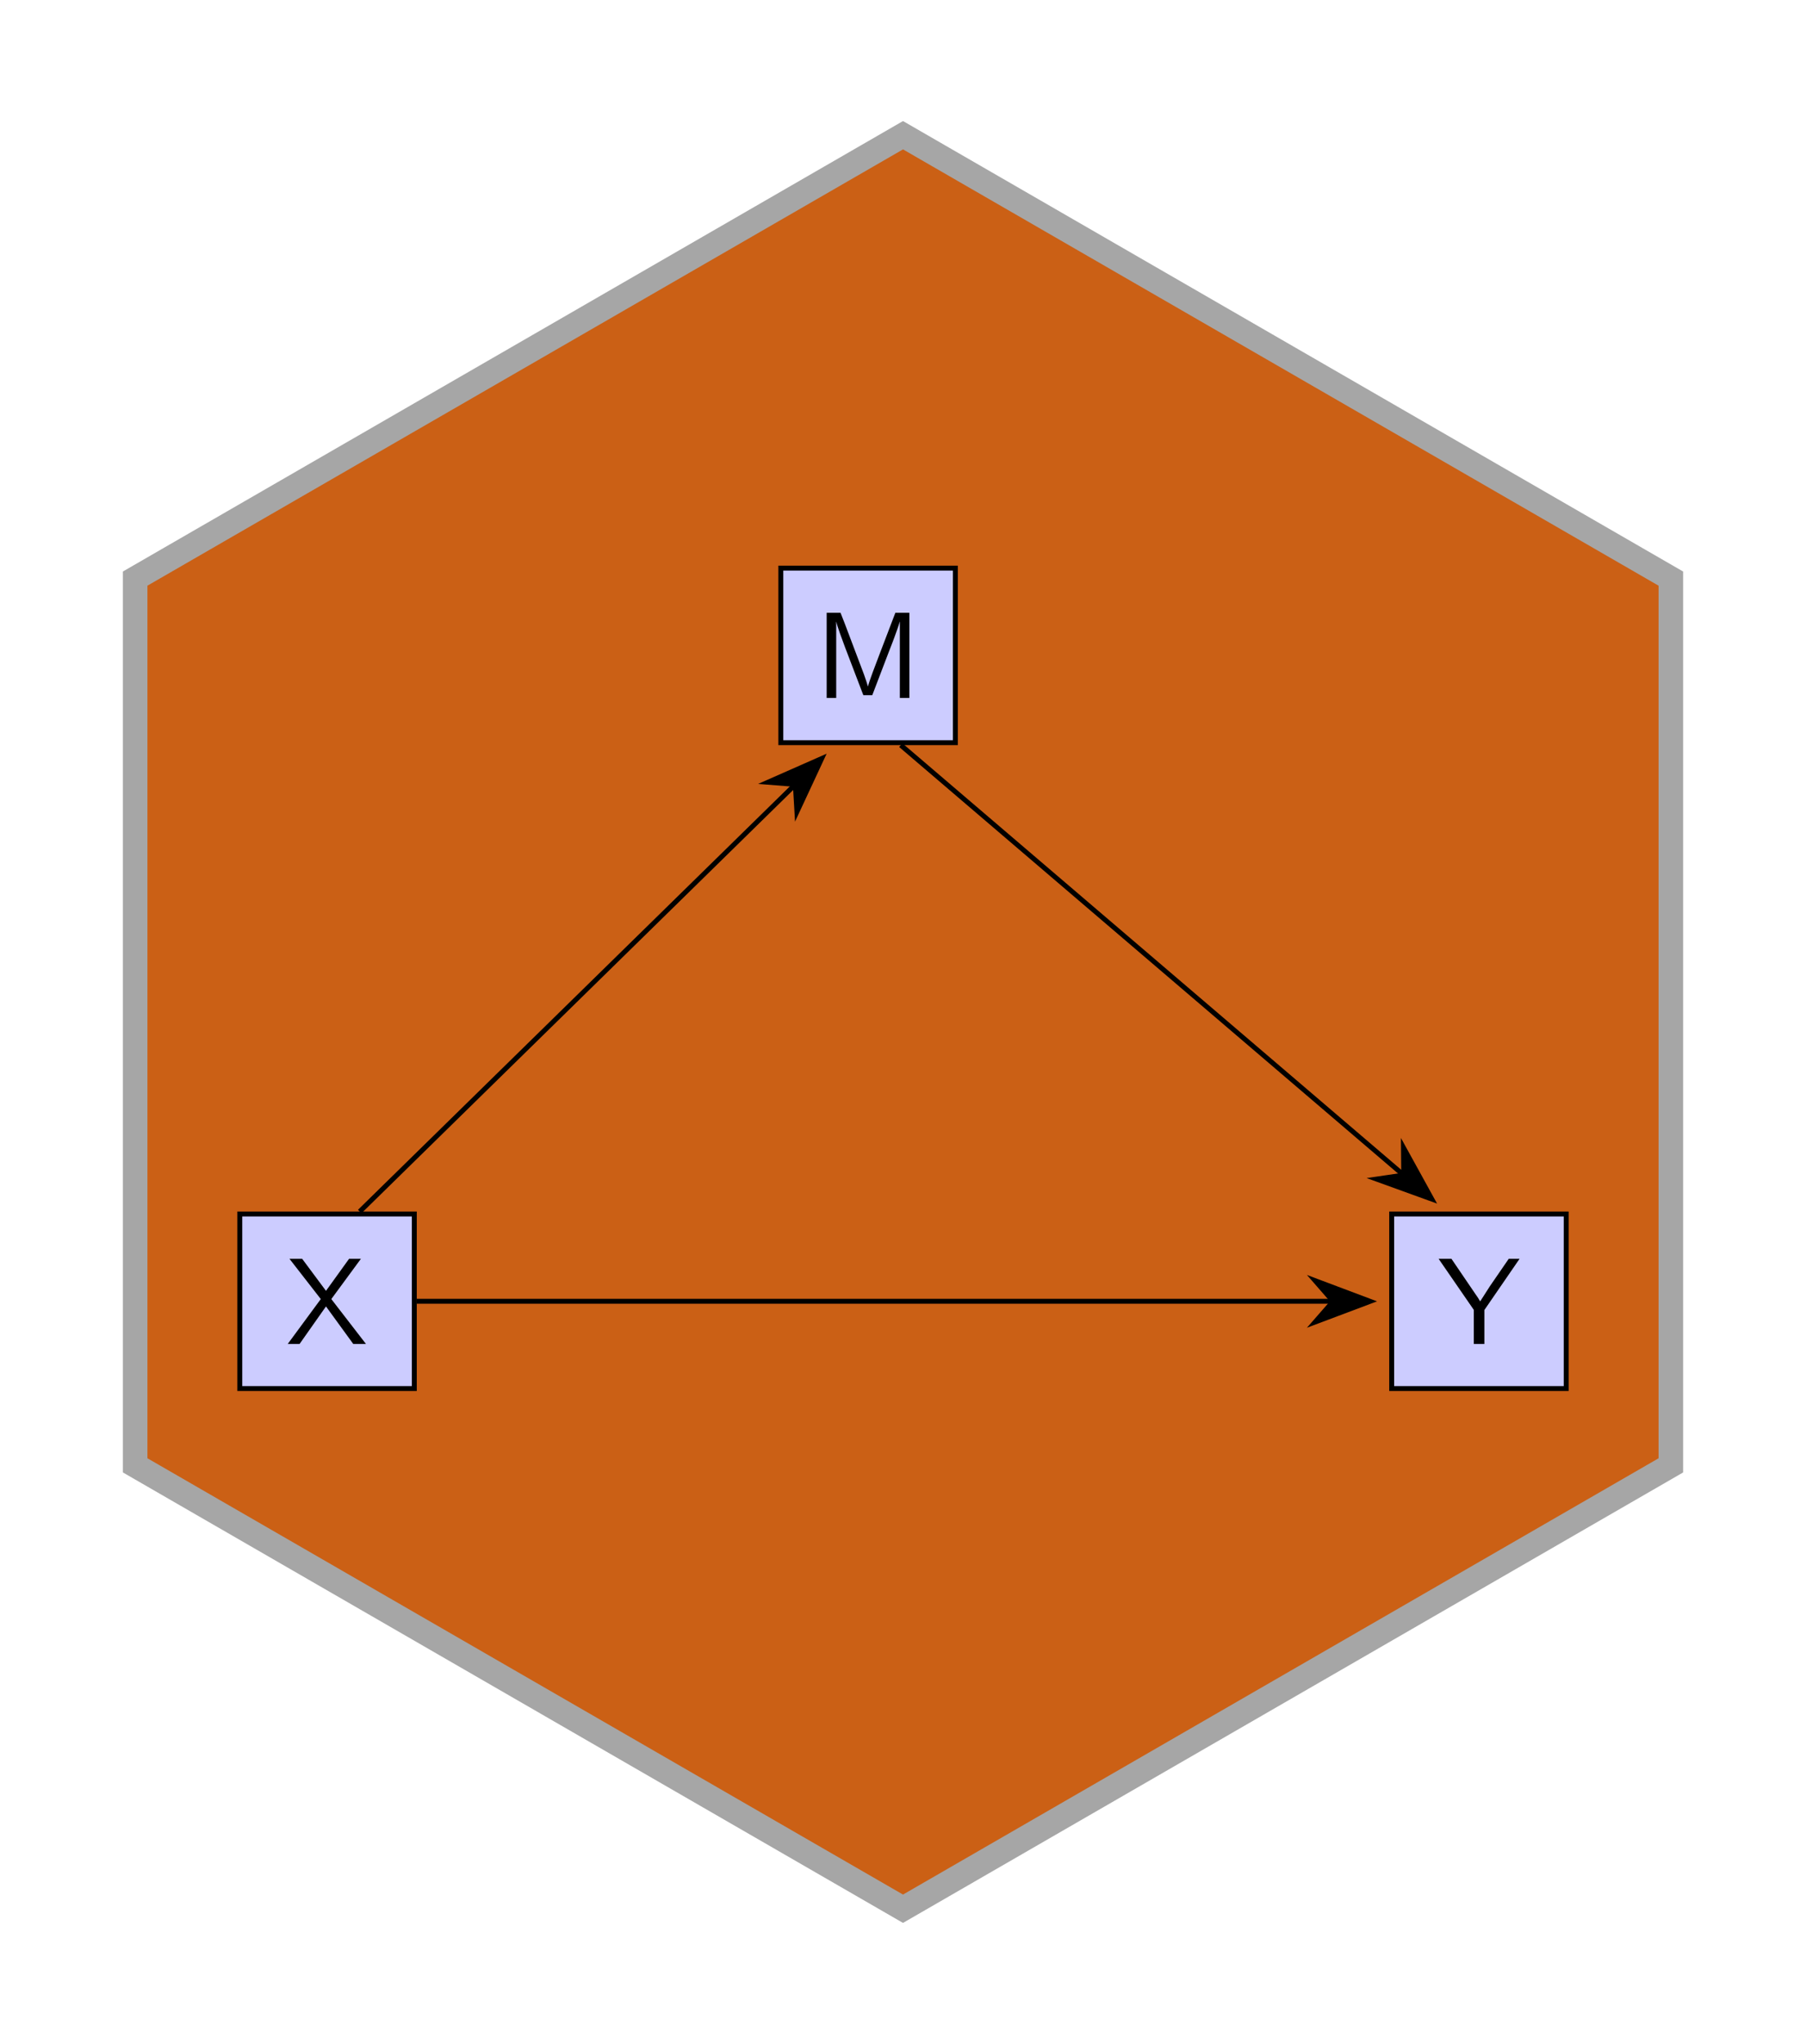 <?xml version="1.0" encoding="UTF-8" standalone="no"?>
<!-- Created with Inkscape (http://www.inkscape.org/) -->

<svg
   version="1.1"
   id="svg1"
   width="195.501"
   height="221.224"
   viewBox="0 0 195.501 221.224"
   sodipodi:docname="SEM_hex.pdf"
   xmlns:inkscape="http://www.inkscape.org/namespaces/inkscape"
   xmlns:sodipodi="http://sodipodi.sourceforge.net/DTD/sodipodi-0.dtd"
   xmlns="http://www.w3.org/2000/svg"
   xmlns:svg="http://www.w3.org/2000/svg">
  <defs
     id="defs1" />
  <sodipodi:namedview
     id="namedview1"
     pagecolor="#ffffff"
     bordercolor="#000000"
     borderopacity="0.25"
     inkscape:showpageshadow="2"
     inkscape:pageopacity="0.0"
     inkscape:pagecheckerboard="0"
     inkscape:deskcolor="#d1d1d1">
    <inkscape:page
       x="0"
       y="0"
       inkscape:label="1"
       id="page1"
       width="195.501"
       height="221.224"
       margin="0"
       bleed="0" />
  </sodipodi:namedview>
  <g
     id="g1"
     inkscape:groupmode="layer"
     inkscape:label="1">
    <path
       id="path1"
       d="m 0,72.001 -62.355,-36 -1e-5,-72.001 L 0,-72.001 l 62.355,36 1e-5,72.001 z"
       style="fill:#cb6015;fill-opacity:1;fill-rule:nonzero;stroke:#a6a6a6;stroke-width:1.993;stroke-linecap:butt;stroke-linejoin:miter;stroke-miterlimit:10;stroke-dasharray:none;stroke-opacity:1"
       transform="matrix(1.333,0,0,-1.333,97.751,110.612)" />
    <path
       id="path2"
       d="m -53.859,-29.764 h 14.173 v 14.173 h -14.173 z"
       style="fill:#ccccff;fill-opacity:1;fill-rule:nonzero;stroke:#000000;stroke-width:0.399;stroke-linecap:butt;stroke-linejoin:miter;stroke-miterlimit:10;stroke-dasharray:none;stroke-opacity:1"
       transform="matrix(1.333,0,0,-1.333,97.751,110.612)" />
    <path
       id="path3"
       d="M 3.679,-3.644 6.082,-6.913 H 5.121 l -1.875,2.602 -1.934,-2.602 H 0.281 L 2.824,-3.644 0.14,7.03125e-4 H 1.101 L 3.246,-3.046 5.461,7.03125e-4 h 1.031 z m 0,0"
       style="fill:#000000;fill-opacity:1;fill-rule:nonzero;stroke:none"
       aria-label="X"
       transform="matrix(1.333,0,0,1.333,30.961,145.46)" />
    <path
       id="path4"
       d="m 39.685,-29.764 h 14.173 v 14.173 H 39.685 Z"
       style="fill:#ccccff;fill-opacity:1;fill-rule:nonzero;stroke:#000000;stroke-width:0.399;stroke-linecap:butt;stroke-linejoin:miter;stroke-miterlimit:10;stroke-dasharray:none;stroke-opacity:1"
       transform="matrix(1.333,0,0,-1.333,97.751,110.612)" />
    <path
       id="path5"
       d="M 6.609,-6.913 H 5.73 l -1.547,2.25 c -0.047,0.07 -0.094,0.152 -0.164,0.258 l -0.609,0.949 c -0.188,-0.305 -0.188,-0.328 -0.363,-0.562 l -1.969,-2.895 H 0.035 L 2.894,-2.765 V 7.03125e-4 H 3.75 V -2.753 Z m 0,0"
       style="fill:#000000;fill-opacity:1;fill-rule:nonzero;stroke:none"
       aria-label="Y"
       transform="matrix(1.333,0,0,1.333,155.684,145.46)" />
    <path
       id="path6"
       d="M -9.922,22.678 H 4.252 V 36.851 H -9.922 Z"
       style="fill:#ccccff;fill-opacity:1;fill-rule:nonzero;stroke:#000000;stroke-width:0.399;stroke-linecap:butt;stroke-linejoin:miter;stroke-miterlimit:10;stroke-dasharray:none;stroke-opacity:1"
       transform="matrix(1.333,0,0,-1.333,97.751,110.612)" />
    <path
       id="path7"
       d="m 5.286,-3.539 c -0.352,0.914 -0.82,2.145 -0.938,2.613 C 4.29,-1.136 4.173,-1.5 4.021,-1.922 l -1.559,-4.125 -0.34,-0.867 H 0.997 V 2.96875e-4 H 1.771 V -6.175 h 0.012 c 0.059,0.316 0.457,1.406 0.715,2.086 l 1.477,3.867 H 4.7 L 6.025,-3.691 c 0.316,-0.809 0.41,-1.055 0.48,-1.254 0.105,-0.293 0.375,-1.008 0.422,-1.242 l 0.012,0.012 V 2.96875e-4 H 7.712 V -6.914 H 6.575 Z m 0,0"
       style="fill:#000000;fill-opacity:1;fill-rule:nonzero;stroke:none"
       aria-label="M"
       transform="matrix(1.333,0,0,1.333,88.159,75.539)" />
    <path
       id="path8"
       d="M -39.486,-22.678 H 34.827"
       style="fill:none;stroke:#000000;stroke-width:0.399;stroke-linecap:butt;stroke-linejoin:miter;stroke-miterlimit:10;stroke-dasharray:none;stroke-opacity:1"
       transform="matrix(1.333,0,0,-1.333,97.751,110.612)" />
    <path
       id="path9"
       d="M 5.102,0 0.643,1.678 2.106,0 0.643,-1.678 Z"
       style="fill:#000000;fill-opacity:1;fill-rule:nonzero;stroke:#000000;stroke-width:0.399;stroke-linecap:butt;stroke-linejoin:miter;stroke-miterlimit:10;stroke-dasharray:none;stroke-opacity:1"
       transform="matrix(1.333,0,0,-1.333,141.511,140.849)" />
    <path
       id="path10"
       d="M -44.12,-15.392 -8.814,19.217"
       style="fill:none;stroke:#000000;stroke-width:0.399;stroke-linecap:butt;stroke-linejoin:miter;stroke-miterlimit:10;stroke-dasharray:none;stroke-opacity:1"
       transform="matrix(1.333,0,0,-1.333,97.751,110.612)" />
    <path
       id="path11"
       d="M 5.102,0 0.643,1.678 2.106,0 0.643,-1.678 Z"
       style="fill:#000000;fill-opacity:1;fill-rule:nonzero;stroke:#000000;stroke-width:0.399;stroke-linecap:butt;stroke-linejoin:miter;stroke-miterlimit:10;stroke-dasharray:none;stroke-opacity:1"
       transform="matrix(0.952,-0.933,-0.933,-0.952,84.089,86.862)" />
    <path
       id="path12"
       d="M -0.183,22.478 40.579,-12.364"
       style="fill:none;stroke:#000000;stroke-width:0.399;stroke-linecap:butt;stroke-linejoin:miter;stroke-miterlimit:10;stroke-dasharray:none;stroke-opacity:1"
       transform="matrix(1.333,0,0,-1.333,97.751,110.612)" />
    <path
       id="path13"
       d="M 5.102,0 0.643,1.678 2.106,0 0.643,-1.678 Z"
       style="fill:#000000;fill-opacity:1;fill-rule:nonzero;stroke:#000000;stroke-width:0.399;stroke-linecap:butt;stroke-linejoin:miter;stroke-miterlimit:10;stroke-dasharray:none;stroke-opacity:1"
       transform="matrix(1.013,0.866,0.866,-1.013,149.822,125.36)" />
  </g>
</svg>
